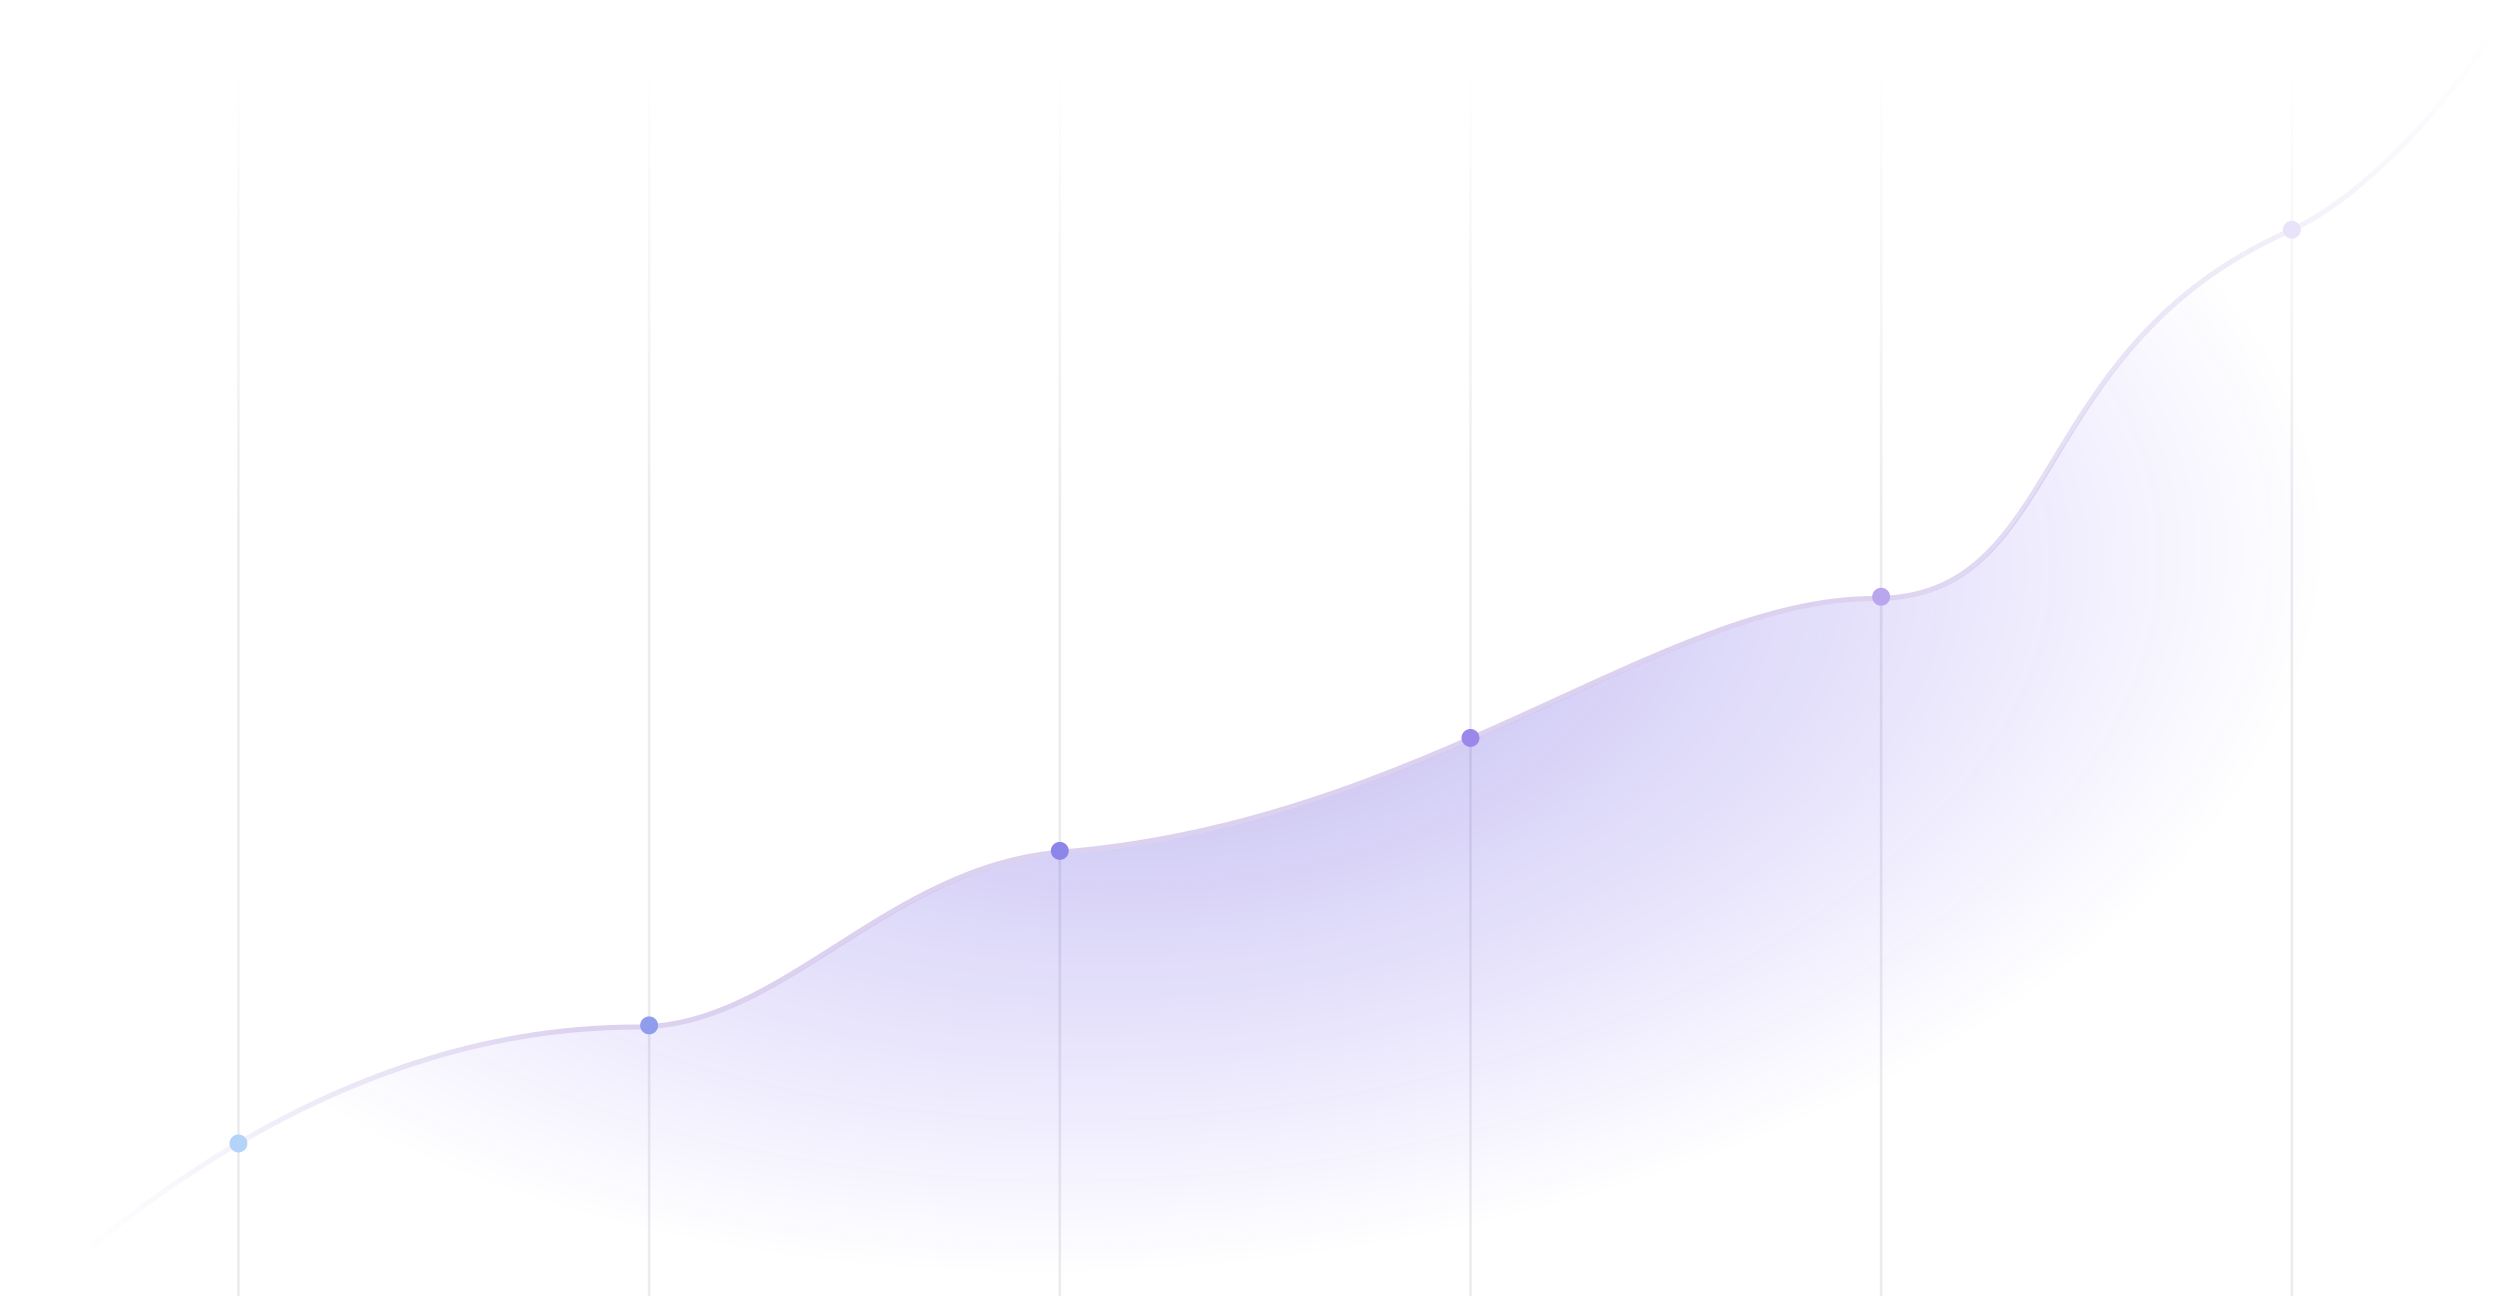 <svg width="974" height="505" viewBox="0 0 974 505" fill="none" xmlns="http://www.w3.org/2000/svg">
<g opacity="0.08">
<path d="M92.898 580V0" stroke="url(#paint0_linear_2716_21414)"/>
<path d="M252.898 580V0" stroke="url(#paint1_linear_2716_21414)"/>
<path d="M412.898 580V0" stroke="url(#paint2_linear_2716_21414)"/>
<path d="M572.898 580V0" stroke="url(#paint3_linear_2716_21414)"/>
<path d="M732.898 580V0" stroke="url(#paint4_linear_2716_21414)"/>
<path d="M892.898 580V0" stroke="url(#paint5_linear_2716_21414)"/>
</g>
<path d="M248.195 401.146C123.398 401.146 32.718 488.464 1.398 516.289V543H972.398V11C961.802 30.477 925.536 76.045 891.898 91C788.696 136.883 804.898 234.201 730.209 234.201C647.51 234.201 555.398 321.5 413.398 333C345.226 338.521 305.01 401.146 248.195 401.146Z" fill="url(#paint6_radial_2716_21414)"/>
<path d="M1.398 515.289C32.718 487.464 123.398 400.146 248.195 400.146C305.01 400.146 345.226 337.521 413.398 332C555.398 320.5 647.51 233.201 730.209 233.201C804.898 233.201 788.696 135.883 891.898 90C925.536 75.045 961.802 29.477 972.398 10" stroke="url(#paint7_linear_2716_21414)" stroke-opacity="0.21" stroke-width="2"/>
<circle cx="92.898" cy="445.5" r="3.5" fill="#B3D3F8"/>
<circle cx="252.898" cy="399.5" r="3.5" fill="#909DEC"/>
<circle cx="412.898" cy="331.5" r="3.5" fill="#8D85EA"/>
<circle cx="732.898" cy="232.5" r="3.5" fill="#B9A6EE"/>
<circle cx="572.898" cy="287.5" r="3.5" fill="#9C88EB"/>
<circle cx="892.898" cy="89.5" r="3.5" fill="#E9E3F9"/>
<defs>
<linearGradient id="paint0_linear_2716_21414" x1="93.398" y1="205.5" x2="93.398" y2="25.5" gradientUnits="userSpaceOnUse">
<stop stop-color="#0B062E"/>
<stop offset="1" stop-color="#10093D" stop-opacity="0"/>
</linearGradient>
<linearGradient id="paint1_linear_2716_21414" x1="253.398" y1="205.5" x2="253.398" y2="25.5" gradientUnits="userSpaceOnUse">
<stop stop-color="#0B062E"/>
<stop offset="1" stop-color="#10093D" stop-opacity="0"/>
</linearGradient>
<linearGradient id="paint2_linear_2716_21414" x1="413.398" y1="205.5" x2="413.398" y2="25.5" gradientUnits="userSpaceOnUse">
<stop stop-color="#0B062E"/>
<stop offset="1" stop-color="#10093D" stop-opacity="0"/>
</linearGradient>
<linearGradient id="paint3_linear_2716_21414" x1="573.398" y1="205.5" x2="573.398" y2="25.5" gradientUnits="userSpaceOnUse">
<stop stop-color="#0B062E"/>
<stop offset="1" stop-color="#10093D" stop-opacity="0"/>
</linearGradient>
<linearGradient id="paint4_linear_2716_21414" x1="733.398" y1="205.5" x2="733.398" y2="25.5" gradientUnits="userSpaceOnUse">
<stop stop-color="#0B062E"/>
<stop offset="1" stop-color="#10093D" stop-opacity="0"/>
</linearGradient>
<linearGradient id="paint5_linear_2716_21414" x1="893.398" y1="205.5" x2="893.398" y2="25.5" gradientUnits="userSpaceOnUse">
<stop stop-color="#0B062E"/>
<stop offset="1" stop-color="#10093D" stop-opacity="0"/>
</linearGradient>
<radialGradient id="paint6_radial_2716_21414" cx="0" cy="0" r="1" gradientUnits="userSpaceOnUse" gradientTransform="translate(463.043 244.724) rotate(84.11) scale(247.831 445.205)">
<stop stop-color="#2109B5" stop-opacity="0.29"/>
<stop offset="1" stop-color="#2300FA" stop-opacity="0"/>
</radialGradient>
<linearGradient id="paint7_linear_2716_21414" x1="31.811" y1="9.657" x2="972.398" y2="9.657" gradientUnits="userSpaceOnUse">
<stop stop-color="#592DB6" stop-opacity="0"/>
<stop offset="0.203" stop-color="#592DB6"/>
<stop offset="0.75" stop-color="#592DB6"/>
<stop offset="1" stop-color="#592DB6" stop-opacity="0"/>
</linearGradient>
</defs>
</svg>
